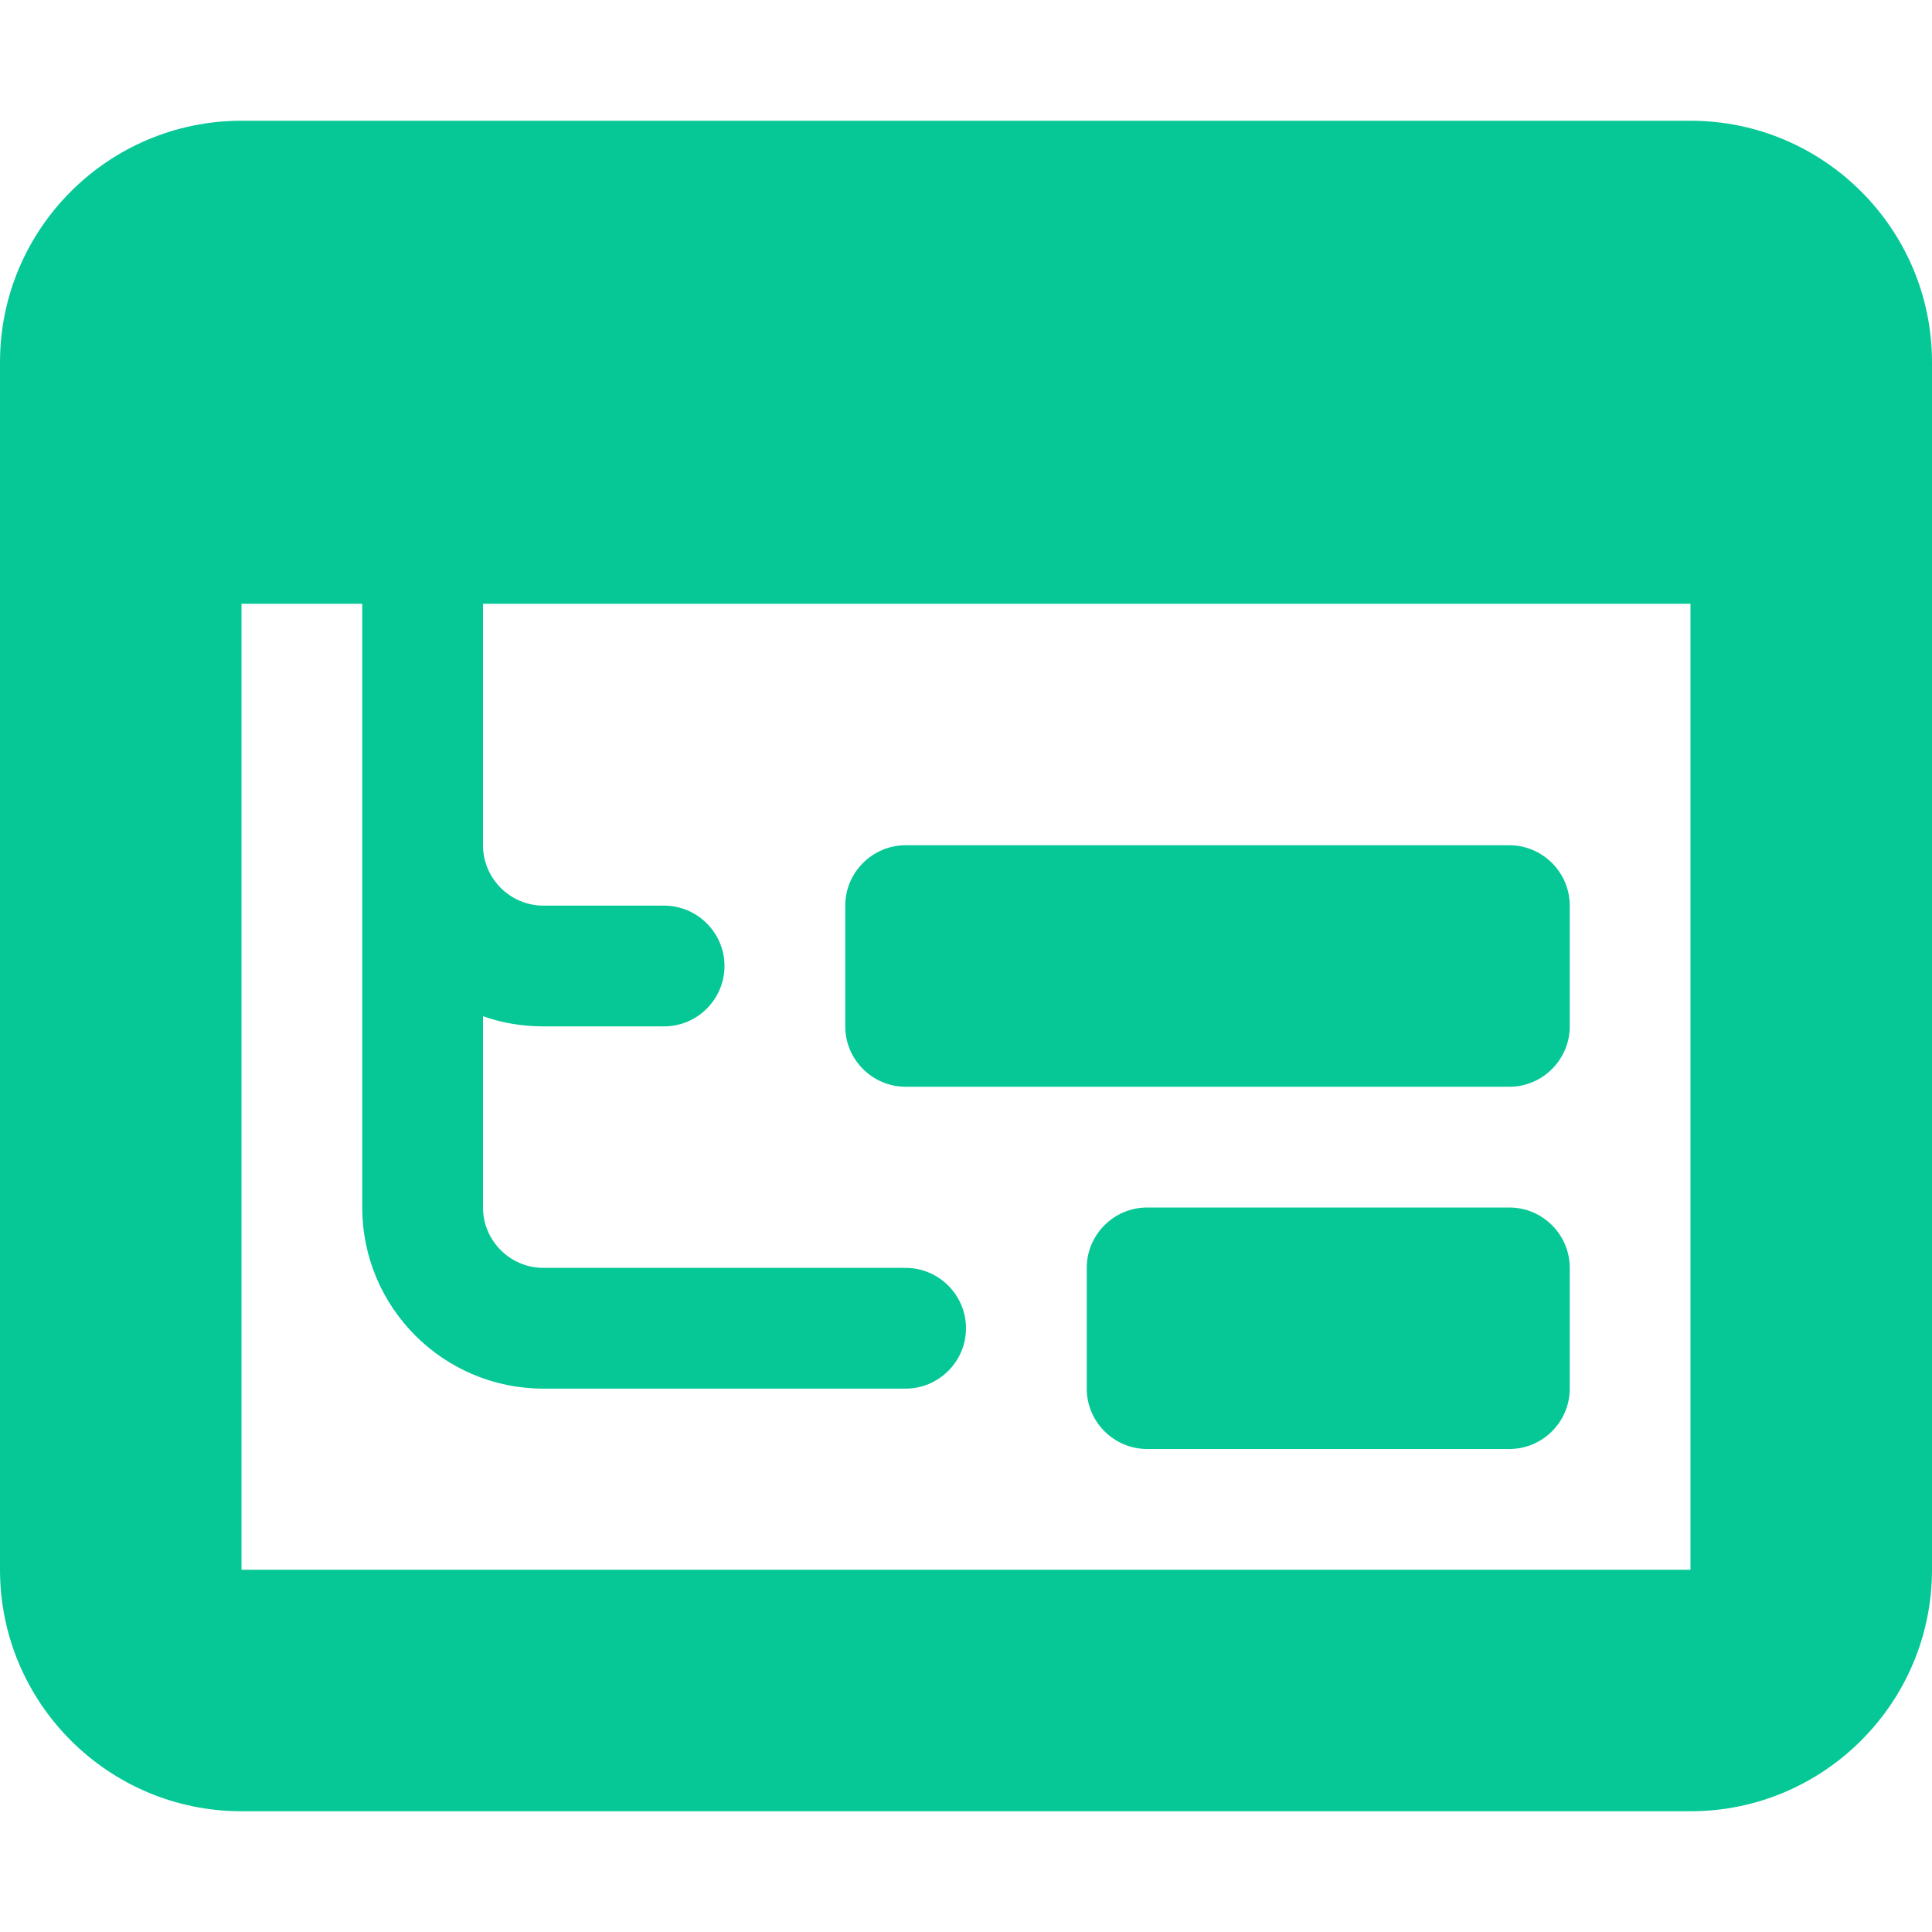 <svg xmlns="http://www.w3.org/2000/svg" viewBox="0 0 512 512"><path d="M64 32C28.7 32 0 60.7 0 96L0 416c0 35.3 28.7 64 64 64l384 0c35.3 0 64-28.7 64-64l0-320c0-35.3-28.7-64-64-64L64 32zM448 160l0 256L64 416l0-256 32 0 0 64 0 96c0 26.5 21.5 48 48 48l96 0c8.8 0 16-7.2 16-16s-7.2-16-16-16l-96 0c-8.8 0-16-7.2-16-16l0-50.7c5 1.8 10.4 2.7 16 2.7l32 0c8.8 0 16-7.2 16-16s-7.2-16-16-16l-32 0c-8.8 0-16-7.2-16-16l0-64 320 0zM224 240l0 32c0 8.8 7.2 16 16 16l160 0c8.8 0 16-7.2 16-16l0-32c0-8.8-7.2-16-16-16l-160 0c-8.8 0-16 7.2-16 16zm80 80c-8.8 0-16 7.2-16 16l0 32c0 8.8 7.2 16 16 16l96 0c8.8 0 16-7.2 16-16l0-32c0-8.8-7.2-16-16-16l-96 0z" fill="#05c896" /></svg>
